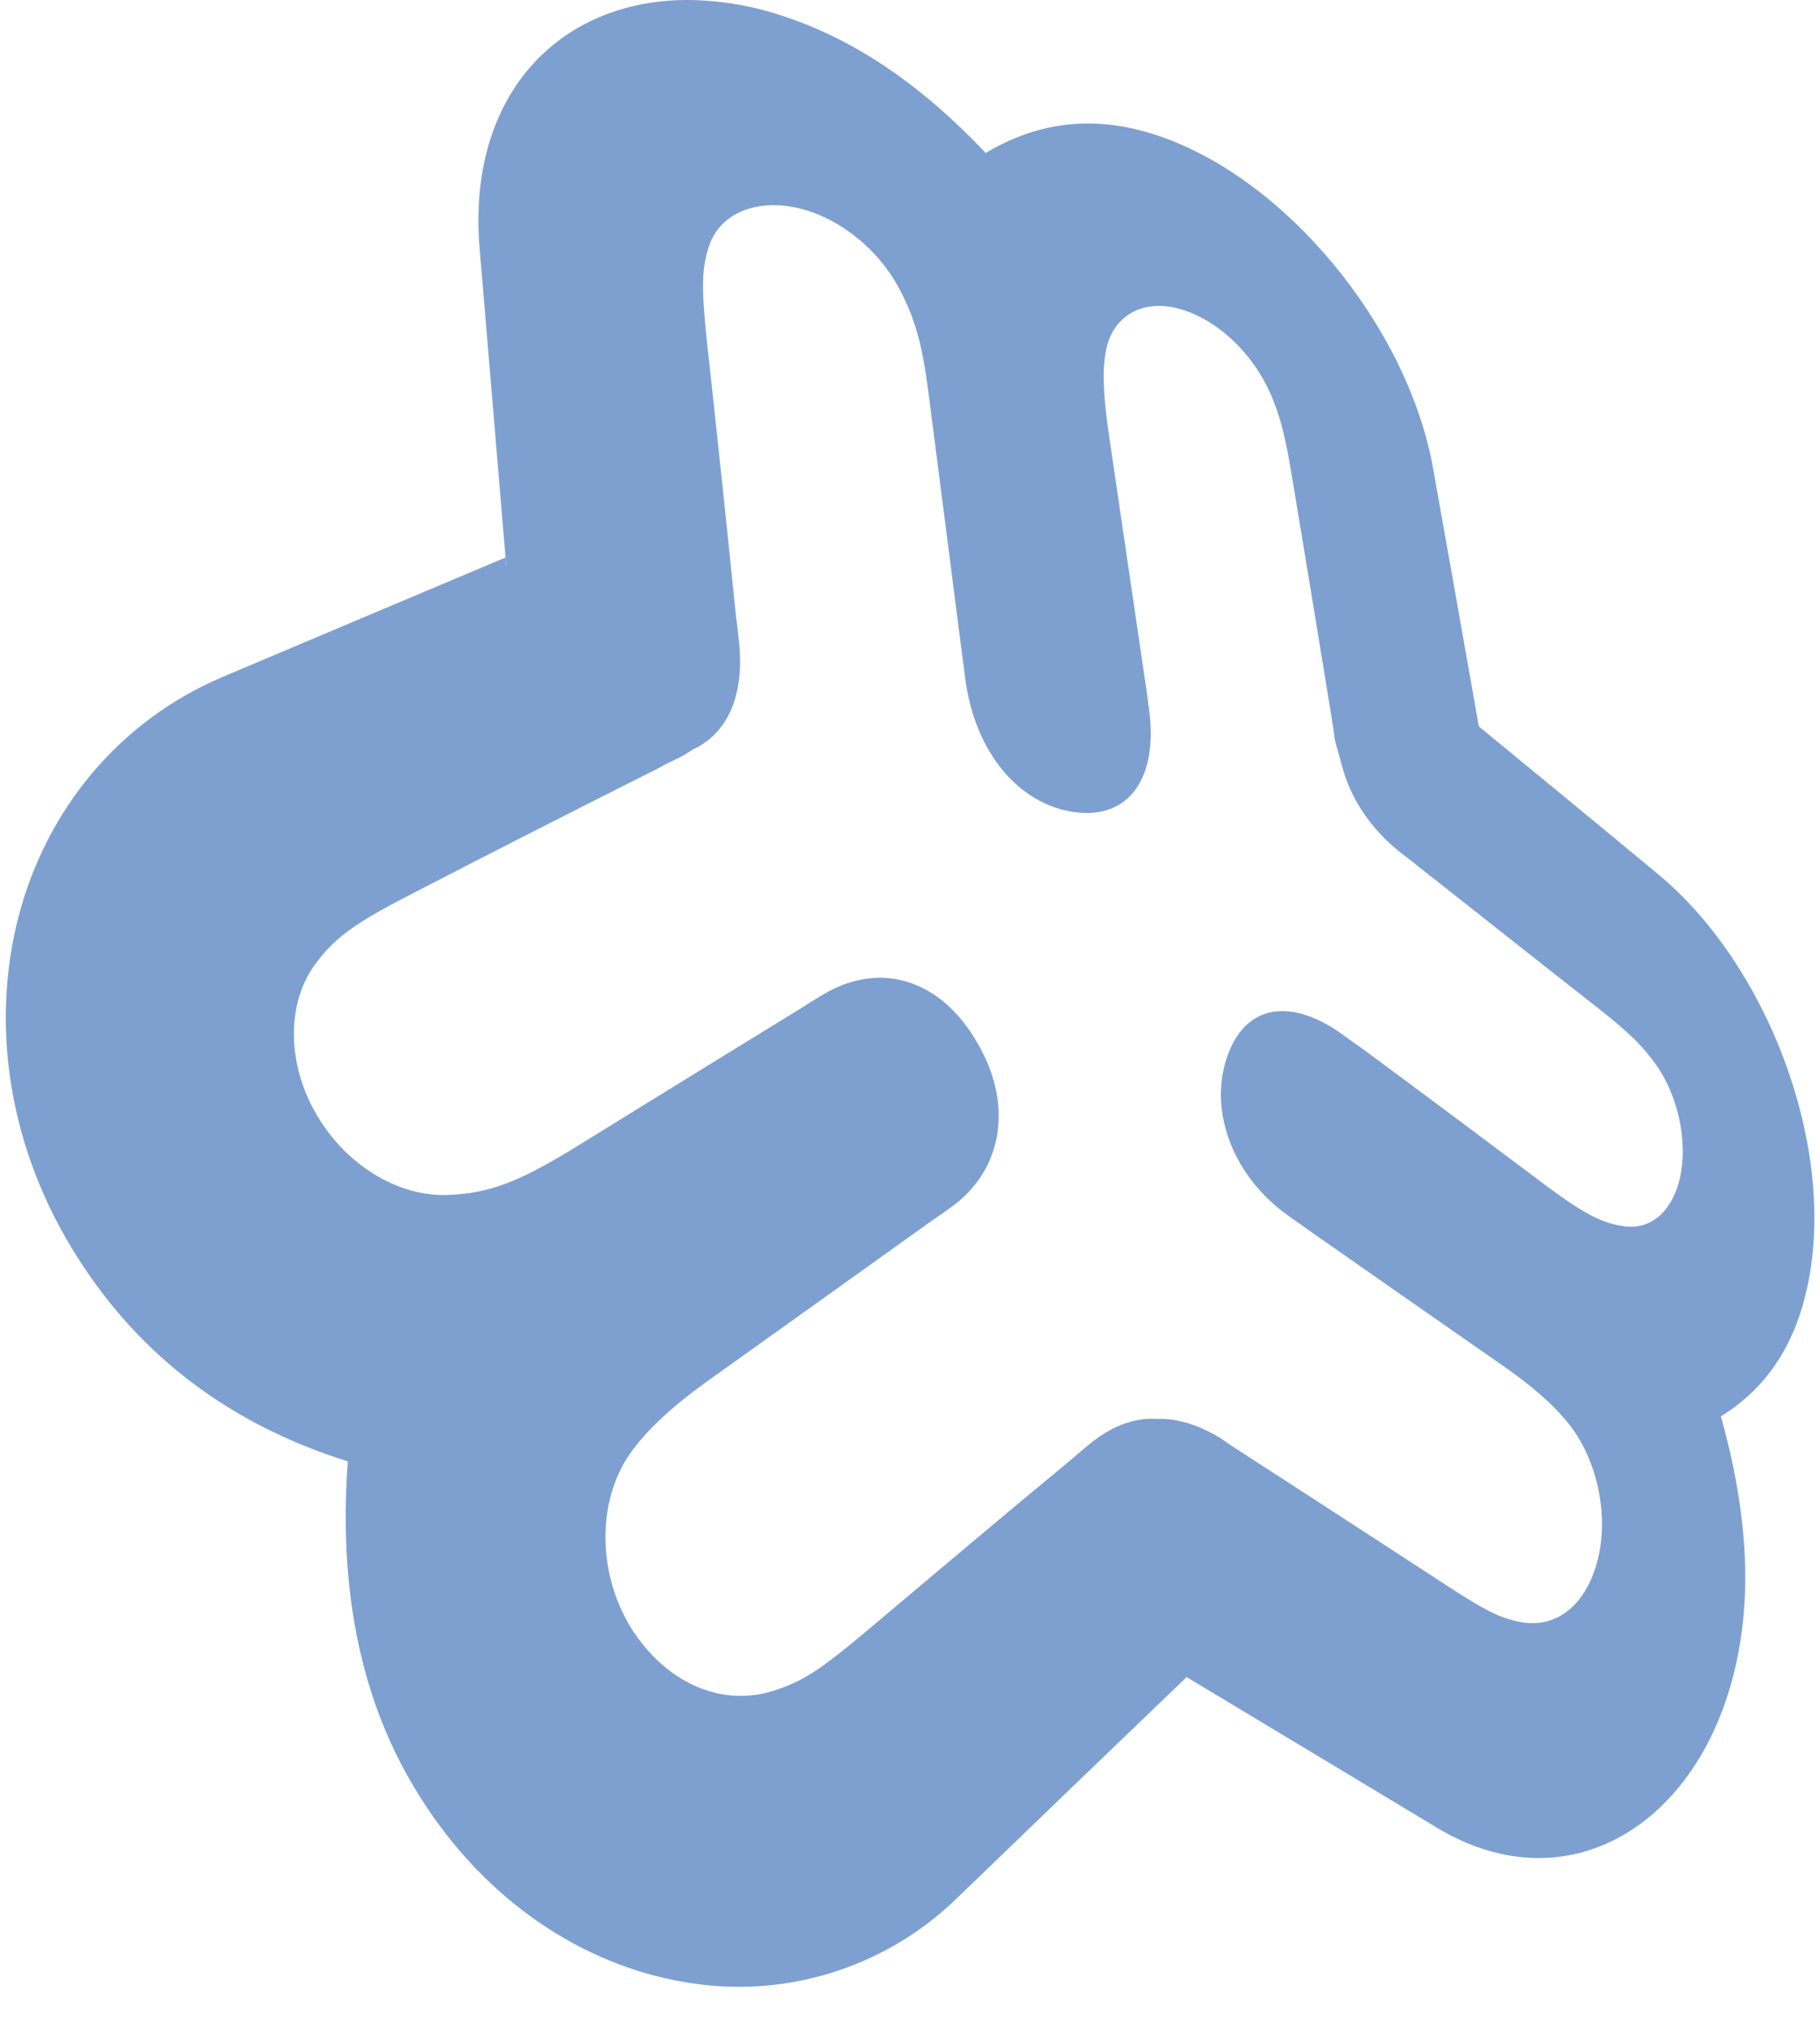 ﻿<?xml version="1.0" encoding="utf-8"?>
<svg version="1.1" xmlns:xlink="http://www.w3.org/1999/xlink" width="44px" height="49px" xmlns="http://www.w3.org/2000/svg">
  <defs>
    <pattern id="BGPattern" patternUnits="userSpaceOnUse" alignment="0 0" imageRepeat="None" />
    <mask fill="white" id="Clip7547">
      <path d="M 16.602 0  L 16.6 0  C 13.5 0.012  11.28 2.314  11.596 6.012  C 11.8 8.466  12.014 10.958  12.222 13.47  C 10.062 14.38  7.786 15.338  5.366 16.362  C 2.856 17.434  1.12 19.58  0.452 22.132  C -0.228 24.732  0.182 27.748  1.898 30.418  C 3.424 32.808  5.61 34.43  8.408 35.308  C 8.248 37.492  8.468 39.468  9.088 41.218  C 9.364 41.996  9.72 42.728  10.154 43.414  C 11.75 45.952  14.11 47.472  16.52 47.884  C 18.909 48.314  21.359 47.572  23.108 45.888  C 25.068 43.998  26.922 42.212  28.688 40.52  C 30.782 41.78  32.8 42.99  34.764 44.174  C 37.972 46.088  41.25 44.006  42.024 39.944  C 42.348 38.25  42.204 36.36  41.604 34.22  C 42.744 33.518  43.454 32.418  43.736 30.878  C 44.346 27.61  42.73 23.314  40.082 21.118  C 38.678 19.954  37.228 18.764  35.754 17.552  L 35.744 17.506  C 35.372 15.406  35.01 13.346  34.648 11.326  C 34.036 7.878  31.05 4.25  27.9 3.246  C 26.456 2.786  25.114 2.93  23.83 3.696  C 22.272 2.048  20.644 0.936  18.87 0.368  C 18.138 0.127  17.373 0.003  16.602 0  Z M 17.134 5.964  C 17.334 5.338  17.914 4.978  18.638 4.958  C 18.878 4.952  19.138 4.982  19.4 5.054  C 20.334 5.304  21.224 6.034  21.71 6.918  C 22.106 7.654  22.29 8.258  22.45 9.514  L 23.258 15.8  C 23.284 15.998  23.312 16.19  23.334 16.386  C 23.564 18.164  24.622 19.442  25.994 19.624  C 27.312 19.798  28.014 18.764  27.774 17.104  C 27.751 16.918  27.725 16.733  27.698 16.548  L 26.814 10.538  C 26.688 9.688  26.646 9.038  26.714 8.618  C 26.818 7.688  27.558 7.204  28.506 7.46  C 29.464 7.722  30.36 8.604  30.774 9.654  C 30.986 10.186  31.082 10.6  31.246 11.582  C 31.56 13.464  31.87 15.362  32.19 17.318  C 32.216 17.492  32.246 17.666  32.268 17.852  C 32.306 18.032  32.358 18.19  32.404 18.352  L 32.408 18.38  L 32.41 18.384  L 32.456 18.552  L 32.456 18.548  C 32.456 18.54  32.456 18.534  32.452 18.528  L 32.458 18.542  L 32.458 18.548  C 32.656 19.296  33.146 20.04  33.87 20.608  C 34 20.712  34.148 20.814  34.28 20.928  C 35.74 22.074  37.164 23.208  38.562 24.3  C 39.404 24.96  39.708 25.268  40.042 25.734  C 40.58 26.494  40.806 27.602  40.616 28.452  C 40.442 29.238  39.934 29.706  39.3 29.632  C 38.78 29.57  38.34 29.358  37.452 28.702  C 35.984 27.602  34.484 26.478  32.932 25.334  C 32.796 25.238  32.644 25.134  32.506 25.03  C 31.214 24.078  30.09 24.26  29.658 25.56  C 29.214 26.892  29.838 28.458  31.166 29.388  C 31.31 29.488  31.472 29.602  31.612 29.704  C 33.232 30.838  34.822 31.944  36.372 33.024  C 37.03 33.482  37.518 33.912  37.842 34.3  C 38.556 35.118  38.896 36.46  38.65 37.584  C 38.386 38.77  37.622 39.388  36.694 39.176  C 36.224 39.076  35.872 38.888  35.03 38.342  C 33.396 37.282  31.716 36.184  29.984 35.068  C 29.824 34.968  29.664 34.86  29.51 34.748  C 28.964 34.416  28.436 34.264  27.974 34.282  L 27.97 34.282  C 27.45 34.248  26.908 34.438  26.386 34.854  C 26.242 34.974  26.094 35.088  25.96 35.214  C 24.342 36.546  22.666 37.964  20.89 39.458  C 19.93 40.258  19.498 40.572  18.856 40.798  C 17.566 41.29  16.14 40.738  15.248 39.32  C 14.406 37.936  14.44 36.142  15.312 35.012  C 15.682 34.508  16.308 33.932  17.172 33.32  C 19.052 31.976  20.832 30.71  22.524 29.496  C 22.678 29.392  22.828 29.288  22.98 29.178  C 24.262 28.268  24.508 26.658  23.604 25.156  C 22.724 23.656  21.264 23.204  19.884 24.038  C 19.725 24.131  19.568 24.229  19.414 24.33  C 17.624 25.428  15.746 26.586  13.766 27.808  C 12.49 28.576  11.814 28.826  10.862 28.87  C 9.682 28.93  8.452 28.206  7.734 27.062  C 6.92 25.79  6.892 24.208  7.674 23.226  C 8.114 22.65  8.584 22.3  9.934 21.608  C 12.02 20.528  14.024 19.512  15.924 18.558  C 16.088 18.458  16.25 18.39  16.418 18.308  C 16.534 18.25  16.642 18.182  16.736 18.114  C 17.586 17.738  18 16.8  17.868 15.528  C 17.844 15.314  17.828 15.108  17.794 14.904  C 17.57 12.692  17.336 10.482  17.092 8.272  C 16.952 6.952  16.966 6.488  17.134 5.964  Z M 12.22 13.474  L 12.22 13.472  L 12.224 13.524  C 12.222 13.521  12.22 13.518  12.218 13.514  L 12.218 13.478  L 12.22 13.474  Z M 12.228 13.556  L 12.228 13.558  L 12.24 13.732  C 12.234 13.68  12.23 13.63  12.22 13.572  C 12.22 13.566  12.226 13.562  12.228 13.556  Z M 12.25 13.832  L 12.248 13.83  L 12.254 13.88  L 12.25 13.88  L 12.25 13.85  C 12.25 13.844  12.254 13.84  12.25 13.834  L 12.25 13.832  Z M 12.252 13.918  C 12.256 13.918  12.256 13.914  12.258 13.91  L 12.258 13.934  C 12.256 13.928  12.252 13.924  12.252 13.918  Z M 32.456 18.556  L 32.458 18.554  L 32.462 18.578  C 32.462 18.582  32.462 18.586  32.468 18.592  L 32.456 18.556  Z M 32.468 18.59  L 32.468 18.592  C 32.478 18.622  32.484 18.66  32.494 18.692  L 32.474 18.604  C 32.47 18.6  32.468 18.595  32.468 18.59  Z " fill-rule="evenodd" />
    </mask>
  </defs>
  <g>
    <path d="M 16.602 0  L 16.6 0  C 13.5 0.012  11.28 2.314  11.596 6.012  C 11.8 8.466  12.014 10.958  12.222 13.47  C 10.062 14.38  7.786 15.338  5.366 16.362  C 2.856 17.434  1.12 19.58  0.452 22.132  C -0.228 24.732  0.182 27.748  1.898 30.418  C 3.424 32.808  5.61 34.43  8.408 35.308  C 8.248 37.492  8.468 39.468  9.088 41.218  C 9.364 41.996  9.72 42.728  10.154 43.414  C 11.75 45.952  14.11 47.472  16.52 47.884  C 18.909 48.314  21.359 47.572  23.108 45.888  C 25.068 43.998  26.922 42.212  28.688 40.52  C 30.782 41.78  32.8 42.99  34.764 44.174  C 37.972 46.088  41.25 44.006  42.024 39.944  C 42.348 38.25  42.204 36.36  41.604 34.22  C 42.744 33.518  43.454 32.418  43.736 30.878  C 44.346 27.61  42.73 23.314  40.082 21.118  C 38.678 19.954  37.228 18.764  35.754 17.552  L 35.744 17.506  C 35.372 15.406  35.01 13.346  34.648 11.326  C 34.036 7.878  31.05 4.25  27.9 3.246  C 26.456 2.786  25.114 2.93  23.83 3.696  C 22.272 2.048  20.644 0.936  18.87 0.368  C 18.138 0.127  17.373 0.003  16.602 0  Z M 17.134 5.964  C 17.334 5.338  17.914 4.978  18.638 4.958  C 18.878 4.952  19.138 4.982  19.4 5.054  C 20.334 5.304  21.224 6.034  21.71 6.918  C 22.106 7.654  22.29 8.258  22.45 9.514  L 23.258 15.8  C 23.284 15.998  23.312 16.19  23.334 16.386  C 23.564 18.164  24.622 19.442  25.994 19.624  C 27.312 19.798  28.014 18.764  27.774 17.104  C 27.751 16.918  27.725 16.733  27.698 16.548  L 26.814 10.538  C 26.688 9.688  26.646 9.038  26.714 8.618  C 26.818 7.688  27.558 7.204  28.506 7.46  C 29.464 7.722  30.36 8.604  30.774 9.654  C 30.986 10.186  31.082 10.6  31.246 11.582  C 31.56 13.464  31.87 15.362  32.19 17.318  C 32.216 17.492  32.246 17.666  32.268 17.852  C 32.306 18.032  32.358 18.19  32.404 18.352  L 32.408 18.38  L 32.41 18.384  L 32.456 18.552  L 32.456 18.548  C 32.456 18.54  32.456 18.534  32.452 18.528  L 32.458 18.542  L 32.458 18.548  C 32.656 19.296  33.146 20.04  33.87 20.608  C 34 20.712  34.148 20.814  34.28 20.928  C 35.74 22.074  37.164 23.208  38.562 24.3  C 39.404 24.96  39.708 25.268  40.042 25.734  C 40.58 26.494  40.806 27.602  40.616 28.452  C 40.442 29.238  39.934 29.706  39.3 29.632  C 38.78 29.57  38.34 29.358  37.452 28.702  C 35.984 27.602  34.484 26.478  32.932 25.334  C 32.796 25.238  32.644 25.134  32.506 25.03  C 31.214 24.078  30.09 24.26  29.658 25.56  C 29.214 26.892  29.838 28.458  31.166 29.388  C 31.31 29.488  31.472 29.602  31.612 29.704  C 33.232 30.838  34.822 31.944  36.372 33.024  C 37.03 33.482  37.518 33.912  37.842 34.3  C 38.556 35.118  38.896 36.46  38.65 37.584  C 38.386 38.77  37.622 39.388  36.694 39.176  C 36.224 39.076  35.872 38.888  35.03 38.342  C 33.396 37.282  31.716 36.184  29.984 35.068  C 29.824 34.968  29.664 34.86  29.51 34.748  C 28.964 34.416  28.436 34.264  27.974 34.282  L 27.97 34.282  C 27.45 34.248  26.908 34.438  26.386 34.854  C 26.242 34.974  26.094 35.088  25.96 35.214  C 24.342 36.546  22.666 37.964  20.89 39.458  C 19.93 40.258  19.498 40.572  18.856 40.798  C 17.566 41.29  16.14 40.738  15.248 39.32  C 14.406 37.936  14.44 36.142  15.312 35.012  C 15.682 34.508  16.308 33.932  17.172 33.32  C 19.052 31.976  20.832 30.71  22.524 29.496  C 22.678 29.392  22.828 29.288  22.98 29.178  C 24.262 28.268  24.508 26.658  23.604 25.156  C 22.724 23.656  21.264 23.204  19.884 24.038  C 19.725 24.131  19.568 24.229  19.414 24.33  C 17.624 25.428  15.746 26.586  13.766 27.808  C 12.49 28.576  11.814 28.826  10.862 28.87  C 9.682 28.93  8.452 28.206  7.734 27.062  C 6.92 25.79  6.892 24.208  7.674 23.226  C 8.114 22.65  8.584 22.3  9.934 21.608  C 12.02 20.528  14.024 19.512  15.924 18.558  C 16.088 18.458  16.25 18.39  16.418 18.308  C 16.534 18.25  16.642 18.182  16.736 18.114  C 17.586 17.738  18 16.8  17.868 15.528  C 17.844 15.314  17.828 15.108  17.794 14.904  C 17.57 12.692  17.336 10.482  17.092 8.272  C 16.952 6.952  16.966 6.488  17.134 5.964  Z M 12.22 13.474  L 12.22 13.472  L 12.224 13.524  C 12.222 13.521  12.22 13.518  12.218 13.514  L 12.218 13.478  L 12.22 13.474  Z M 12.228 13.556  L 12.228 13.558  L 12.24 13.732  C 12.234 13.68  12.23 13.63  12.22 13.572  C 12.22 13.566  12.226 13.562  12.228 13.556  Z M 12.25 13.832  L 12.248 13.83  L 12.254 13.88  L 12.25 13.88  L 12.25 13.85  C 12.25 13.844  12.254 13.84  12.25 13.834  L 12.25 13.832  Z M 12.252 13.918  C 12.256 13.918  12.256 13.914  12.258 13.91  L 12.258 13.934  C 12.256 13.928  12.252 13.924  12.252 13.918  Z M 32.456 18.556  L 32.458 18.554  L 32.462 18.578  C 32.462 18.582  32.462 18.586  32.468 18.592  L 32.456 18.556  Z M 32.468 18.59  L 32.468 18.592  C 32.478 18.622  32.484 18.66  32.494 18.692  L 32.474 18.604  C 32.47 18.6  32.468 18.595  32.468 18.59  Z " fill-rule="nonzero" fill="rgba(125, 160, 208, 1)" stroke="none" class="fill" />
    <path d="M 16.602 0  L 16.6 0  C 13.5 0.012  11.28 2.314  11.596 6.012  C 11.8 8.466  12.014 10.958  12.222 13.47  C 10.062 14.38  7.786 15.338  5.366 16.362  C 2.856 17.434  1.12 19.58  0.452 22.132  C -0.228 24.732  0.182 27.748  1.898 30.418  C 3.424 32.808  5.61 34.43  8.408 35.308  C 8.248 37.492  8.468 39.468  9.088 41.218  C 9.364 41.996  9.72 42.728  10.154 43.414  C 11.75 45.952  14.11 47.472  16.52 47.884  C 18.909 48.314  21.359 47.572  23.108 45.888  C 25.068 43.998  26.922 42.212  28.688 40.52  C 30.782 41.78  32.8 42.99  34.764 44.174  C 37.972 46.088  41.25 44.006  42.024 39.944  C 42.348 38.25  42.204 36.36  41.604 34.22  C 42.744 33.518  43.454 32.418  43.736 30.878  C 44.346 27.61  42.73 23.314  40.082 21.118  C 38.678 19.954  37.228 18.764  35.754 17.552  L 35.744 17.506  C 35.372 15.406  35.01 13.346  34.648 11.326  C 34.036 7.878  31.05 4.25  27.9 3.246  C 26.456 2.786  25.114 2.93  23.83 3.696  C 22.272 2.048  20.644 0.936  18.87 0.368  C 18.138 0.127  17.373 0.003  16.602 0  Z " stroke-width="0" stroke-dasharray="0" stroke="rgba(255, 255, 255, 0)" fill="none" class="stroke" mask="url(#Clip7547)" />
    <path d="M 17.134 5.964  C 17.334 5.338  17.914 4.978  18.638 4.958  C 18.878 4.952  19.138 4.982  19.4 5.054  C 20.334 5.304  21.224 6.034  21.71 6.918  C 22.106 7.654  22.29 8.258  22.45 9.514  L 23.258 15.8  C 23.284 15.998  23.312 16.19  23.334 16.386  C 23.564 18.164  24.622 19.442  25.994 19.624  C 27.312 19.798  28.014 18.764  27.774 17.104  C 27.751 16.918  27.725 16.733  27.698 16.548  L 26.814 10.538  C 26.688 9.688  26.646 9.038  26.714 8.618  C 26.818 7.688  27.558 7.204  28.506 7.46  C 29.464 7.722  30.36 8.604  30.774 9.654  C 30.986 10.186  31.082 10.6  31.246 11.582  C 31.56 13.464  31.87 15.362  32.19 17.318  C 32.216 17.492  32.246 17.666  32.268 17.852  C 32.306 18.032  32.358 18.19  32.404 18.352  L 32.408 18.38  L 32.41 18.384  L 32.456 18.552  L 32.456 18.548  C 32.456 18.54  32.456 18.534  32.452 18.528  L 32.458 18.542  L 32.458 18.548  C 32.656 19.296  33.146 20.04  33.87 20.608  C 34 20.712  34.148 20.814  34.28 20.928  C 35.74 22.074  37.164 23.208  38.562 24.3  C 39.404 24.96  39.708 25.268  40.042 25.734  C 40.58 26.494  40.806 27.602  40.616 28.452  C 40.442 29.238  39.934 29.706  39.3 29.632  C 38.78 29.57  38.34 29.358  37.452 28.702  C 35.984 27.602  34.484 26.478  32.932 25.334  C 32.796 25.238  32.644 25.134  32.506 25.03  C 31.214 24.078  30.09 24.26  29.658 25.56  C 29.214 26.892  29.838 28.458  31.166 29.388  C 31.31 29.488  31.472 29.602  31.612 29.704  C 33.232 30.838  34.822 31.944  36.372 33.024  C 37.03 33.482  37.518 33.912  37.842 34.3  C 38.556 35.118  38.896 36.46  38.65 37.584  C 38.386 38.77  37.622 39.388  36.694 39.176  C 36.224 39.076  35.872 38.888  35.03 38.342  C 33.396 37.282  31.716 36.184  29.984 35.068  C 29.824 34.968  29.664 34.86  29.51 34.748  C 28.964 34.416  28.436 34.264  27.974 34.282  L 27.97 34.282  C 27.45 34.248  26.908 34.438  26.386 34.854  C 26.242 34.974  26.094 35.088  25.96 35.214  C 24.342 36.546  22.666 37.964  20.89 39.458  C 19.93 40.258  19.498 40.572  18.856 40.798  C 17.566 41.29  16.14 40.738  15.248 39.32  C 14.406 37.936  14.44 36.142  15.312 35.012  C 15.682 34.508  16.308 33.932  17.172 33.32  C 19.052 31.976  20.832 30.71  22.524 29.496  C 22.678 29.392  22.828 29.288  22.98 29.178  C 24.262 28.268  24.508 26.658  23.604 25.156  C 22.724 23.656  21.264 23.204  19.884 24.038  C 19.725 24.131  19.568 24.229  19.414 24.33  C 17.624 25.428  15.746 26.586  13.766 27.808  C 12.49 28.576  11.814 28.826  10.862 28.87  C 9.682 28.93  8.452 28.206  7.734 27.062  C 6.92 25.79  6.892 24.208  7.674 23.226  C 8.114 22.65  8.584 22.3  9.934 21.608  C 12.02 20.528  14.024 19.512  15.924 18.558  C 16.088 18.458  16.25 18.39  16.418 18.308  C 16.534 18.25  16.642 18.182  16.736 18.114  C 17.586 17.738  18 16.8  17.868 15.528  C 17.844 15.314  17.828 15.108  17.794 14.904  C 17.57 12.692  17.336 10.482  17.092 8.272  C 16.952 6.952  16.966 6.488  17.134 5.964  Z " stroke-width="0" stroke-dasharray="0" stroke="rgba(255, 255, 255, 0)" fill="none" class="stroke" mask="url(#Clip7547)" />
    <path d="M 12.22 13.474  L 12.22 13.472  L 12.224 13.524  C 12.222 13.521  12.22 13.518  12.218 13.514  L 12.218 13.478  L 12.22 13.474  Z " stroke-width="0" stroke-dasharray="0" stroke="rgba(255, 255, 255, 0)" fill="none" class="stroke" mask="url(#Clip7547)" />
    <path d="M 12.228 13.556  L 12.228 13.558  L 12.24 13.732  C 12.234 13.68  12.23 13.63  12.22 13.572  C 12.22 13.566  12.226 13.562  12.228 13.556  Z " stroke-width="0" stroke-dasharray="0" stroke="rgba(255, 255, 255, 0)" fill="none" class="stroke" mask="url(#Clip7547)" />
    <path d="M 12.25 13.832  L 12.248 13.83  L 12.254 13.88  L 12.25 13.88  L 12.25 13.85  C 12.25 13.844  12.254 13.84  12.25 13.834  L 12.25 13.832  Z " stroke-width="0" stroke-dasharray="0" stroke="rgba(255, 255, 255, 0)" fill="none" class="stroke" mask="url(#Clip7547)" />
    <path d="M 12.252 13.918  C 12.256 13.918  12.256 13.914  12.258 13.91  L 12.258 13.934  C 12.256 13.928  12.252 13.924  12.252 13.918  Z " stroke-width="0" stroke-dasharray="0" stroke="rgba(255, 255, 255, 0)" fill="none" class="stroke" mask="url(#Clip7547)" />
    <path d="M 32.456 18.556  L 32.458 18.554  L 32.462 18.578  C 32.462 18.582  32.462 18.586  32.468 18.592  L 32.456 18.556  Z " stroke-width="0" stroke-dasharray="0" stroke="rgba(255, 255, 255, 0)" fill="none" class="stroke" mask="url(#Clip7547)" />
    <path d="M 32.468 18.59  L 32.468 18.592  C 32.478 18.622  32.484 18.66  32.494 18.692  L 32.474 18.604  C 32.47 18.6  32.468 18.595  32.468 18.59  Z " stroke-width="0" stroke-dasharray="0" stroke="rgba(255, 255, 255, 0)" fill="none" class="stroke" mask="url(#Clip7547)" />
  </g>
</svg>